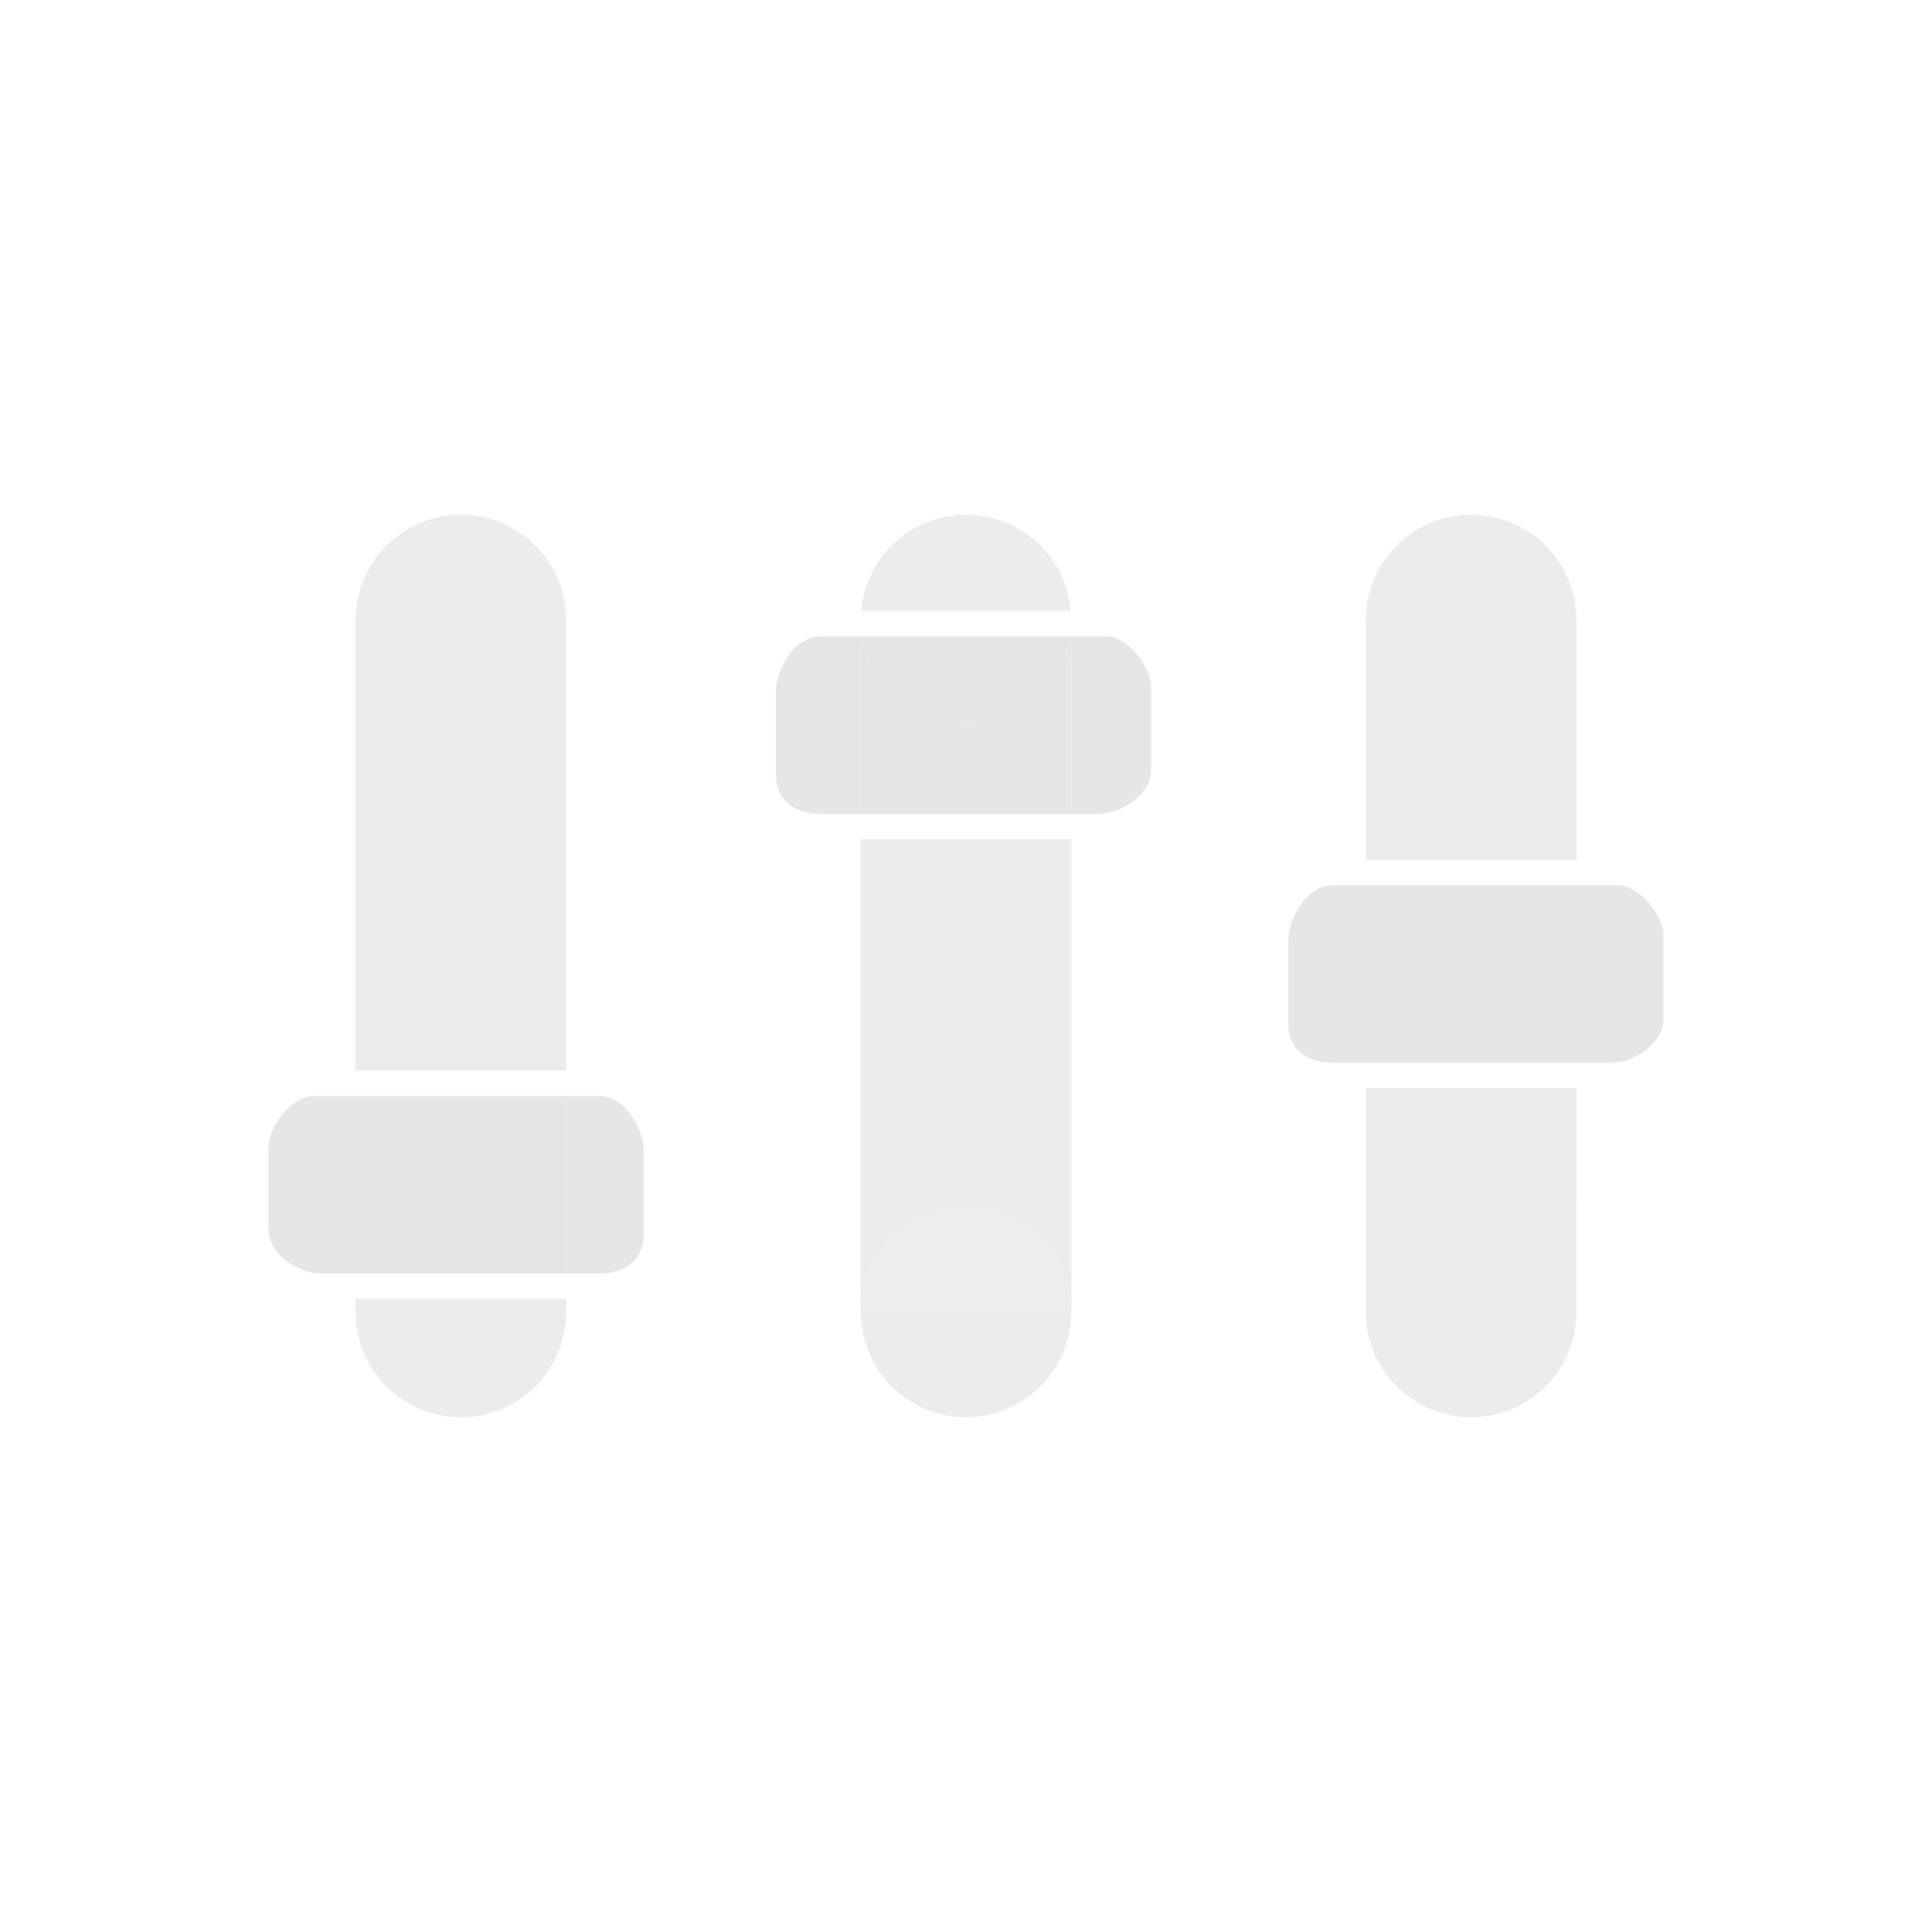 <?xml version="1.0" encoding="UTF-8" standalone="no"?>
<svg
   version="1.1"
   width="458.5"
   height="458.5"
   viewBox="0,0,458.5,458.5"
   id="svg25"
   sodipodi:docname="settings_icon.svg"
   inkscape:version="1.4 (86a8ad7, 2024-10-11)"
   xmlns:inkscape="http://www.inkscape.org/namespaces/inkscape"
   xmlns:sodipodi="http://sodipodi.sourceforge.net/DTD/sodipodi-0.dtd"
   xmlns="http://www.w3.org/2000/svg"
   xmlns:svg="http://www.w3.org/2000/svg">
  <defs
     id="defs25" />
  <sodipodi:namedview
     id="namedview25"
     pagecolor="#ffffff"
     bordercolor="#000000"
     borderopacity="0.25"
     inkscape:showpageshadow="2"
     inkscape:pageopacity="0.0"
     inkscape:pagecheckerboard="0"
     inkscape:deskcolor="#d1d1d1"
     inkscape:zoom="1.2061069"
     inkscape:cx="210.59494"
     inkscape:cy="213.49684"
     inkscape:window-width="1366"
     inkscape:window-height="705"
     inkscape:window-x="-8"
     inkscape:window-y="-8"
     inkscape:window-maximized="1"
     inkscape:current-layer="g24" />
  <g
     transform="translate(-91.25,-10.75)"
     id="g25">
    <g
       stroke-miterlimit="10"
       id="g24">
      <path
         d=""
         fill="#000000"
         stroke="#000000"
         stroke-width="0"
         id="path1" />
      <path
         d=""
         fill="#000000"
         stroke="#000000"
         stroke-width="0"
         id="path2" />
      <path
         d=""
         fill="#000000"
         stroke="#000000"
         stroke-width="0"
         id="path3" />
      <path
         d=""
         fill="#000000"
         stroke="#000000"
         stroke-width="0"
         id="path4" />
      <path
         d="M 225.643,318.994 H 175.596 v 3.254 h 0.051 c 0.078,13.736 11.228,24.85 24.982,24.85 13.754,0 24.907,-11.113 24.984,-24.85 h 0.029 z"
         style="stroke-width:0;stroke-dasharray:none;stroke:none;stroke-opacity:1;fill:#e5e5e5;fill-opacity:0.749"
         id="path144" />
      <path
         d="m 200.629,132.902 c -13.754,0 -24.905,11.113 -24.982,24.85 h -0.051 v 72.154 2.859 32.082 h 50.047 v -32.082 -2.859 -72.154 h -0.029 c -0.078,-13.736 -11.23,-24.85 -24.984,-24.85 z"
         style="stroke-width:0;stroke-dasharray:none;stroke:none;stroke-opacity:1;fill:#e5e5e5;fill-opacity:0.749"
         id="path140" />
      <path
         d="m 225.643,270.848 v 42.146 h 7.641 c 7.062,0 10.764,-3.818 10.764,-9.322 v -19.73 c 0,-2.536 -1.157,-6.1 -3.152,-8.752 -1.996,-2.652 -4.569,-4.342 -7.611,-4.342 z"
         style="fill:#e6e6e6"
         id="path143" />
      <path
         d="M 225.643,270.848 H 175.596 v 42.146 h 50.047 z"
         style="fill:#e6e6e6"
         id="path142" />
      <path
         d="m 175.596,270.848 h -10.203 c -1.946,0 -4.729,1.552 -6.887,4.053 -2.157,2.501 -3.533,5.806 -3.533,7.881 v 19.729 c 0,2.737 1.487,5.286 3.951,7.27 2.465,1.983 5.84,3.215 8.789,3.215 h 7.883 z"
         style="fill:#e6e6e6"
         id="path141" />
      <path
         d="m 440.371,132.902 c -13.754,0 -24.907,11.113 -24.984,24.85 h -0.029 v 57.098 h 50.047 v -57.098 h -0.051 c -0.078,-13.736 -11.228,-24.85 -24.982,-24.85 z"
         style="stroke-width:0;stroke-dasharray:none;stroke:none;stroke-opacity:1;fill:#e5e5e5;fill-opacity:0.749"
         id="path139" />
      <path
         d="m 465.404,268.996 h -50.047 v 53.252 h 0.029 c 0.078,13.736 11.23,24.85 24.984,24.85 13.754,0 24.905,-11.113 24.982,-24.85 h 0.051 z"
         style="stroke-width:0;stroke-dasharray:none;stroke:none;stroke-opacity:1;fill:#e5e5e5;fill-opacity:0.749"
         id="path138" />
      <path
         d="m 465.404,220.85 v 9.057 2.859 30.23 h 7.883 c 2.95,0 6.324,-1.23 8.789,-3.213 2.465,-1.983 3.951,-4.532 3.951,-7.27 V 232.783 c 0,-2.075 -1.376,-5.378 -3.533,-7.879 -2.157,-2.501 -4.94,-4.055 -6.887,-4.055 z"
         style="fill:#e6e6e6"
         id="path137" />
      <path
         d="m 407.717,220.85 c -3.042,0 -5.616,1.69 -7.611,4.342 -1.996,2.652 -3.152,6.216 -3.152,8.752 v 19.73 c 0,5.504 3.702,9.322 10.764,9.322 h 7.641 50.047 v -30.23 -2.859 -9.057 h -50.047 z"
         style="fill:#e6e6e6"
         id="path136" />
      <path
         d="m 320.49,132.902 c -0.856,0 -1.702,0.045 -2.535,0.129 -11.901,1.209 -21.317,10.773 -22.33,22.73 h 49.738 c -1.085,-12.801 -11.791,-22.859 -24.873,-22.859 z"
         style="stroke-width:0;stroke-dasharray:none;stroke:none;stroke-opacity:1;fill:#e5e5e5;fill-opacity:0.749"
         id="path135" />
      <path
         d="m 345.523,229.906 h -50.047 v 2.859 h 50.047 z"
         style="stroke-width:0;stroke-dasharray:none;stroke:none;stroke-opacity:1;fill:#e5e5e5;fill-opacity:0.749"
         id="path134" />
      <path
         d="m 345.475,322.248 h -49.949 c 0.073,12.875 9.874,23.446 22.43,24.721 0.834,0.084 1.679,0.129 2.535,0.129 13.754,0 24.907,-11.113 24.984,-24.85 z"
         style="stroke-width:0;stroke-dasharray:none;stroke:none;stroke-opacity:1;fill:#e5e5e5;fill-opacity:0.749"
         id="path133" />
      <path
         d="m 345.494,322.248 c 2.7e-4,-0.048 0.008,-0.094 0.008,-0.143 0,-13.803 -11.19,-24.992 -24.992,-24.992 -13.803,0 -24.992,11.19 -24.992,24.992 0,0.048 0.008,0.095 0.008,0.143 h 49.949 z"
         style="stroke-width:0;stroke-dasharray:none;stroke:none;stroke-opacity:1;fill:#e7e7e7;fill-opacity:0.749"
         id="path132" />
      <path
         d="m 345.523,232.766 h -50.047 v 89.482 h 0.029 0.019 c -2.7e-4,-0.048 -0.008,-0.094 -0.008,-0.143 0,-13.803 11.19,-24.992 24.992,-24.992 13.803,0 24.992,11.19 24.992,24.992 0,0.048 -0.008,0.095 -0.008,0.143 h 0.029 z"
         style="stroke-width:0;stroke-dasharray:none;stroke:none;stroke-opacity:1;fill:#e5e5e5;fill-opacity:0.749"
         id="path131" />
      <path
         d="m 345.523,209.908 h -50.047 v 19.998 h 50.047 z"
         style="stroke-width:0;stroke-dasharray:none;stroke:none;stroke-opacity:1;fill:#e5e5e5;fill-opacity:0.749"
         id="path130" />
      <path
         d="m 345.523,203.908 h 6.178 c 2.95,0 6.324,-1.23 8.789,-3.213 2.465,-1.983 3.953,-4.532 3.953,-7.27 v -19.73 c 0,-2.075 -1.376,-5.378 -3.533,-7.879 -2.157,-2.501 -4.94,-4.055 -6.887,-4.055 h -8.5 z"
         style="fill:#e6e6e6"
         id="path129" />
      <path
         d="m 345.174,161.762 c -1.863,11.962 -12.18,21.125 -24.664,21.125 -12.484,0 -22.801,-9.163 -24.664,-21.125 h -0.369 v 42.146 h 50.047 v -42.146 z"
         style="fill:#e6e6e6"
         id="path128" />
      <path
         d="M 345.174,161.762 H 295.846 c 1.863,11.962 12.18,21.125 24.664,21.125 12.484,0 22.801,-9.163 24.664,-21.125 z"
         style="fill:#e6e6e6"
         id="path127" />
      <path
         d="m 295.477,161.762 h -9.346 c -3.042,0 -5.616,1.69 -7.611,4.342 -1.996,2.652 -3.15,6.216 -3.15,8.752 v 19.73 c 0,5.504 3.7,9.322 10.762,9.322 h 9.346 z"
         style="fill:#e6e6e6"
         id="path126" />
    </g>
  </g>
</svg>
<!--rotationCenter:229.2500000000001:229.25-->


